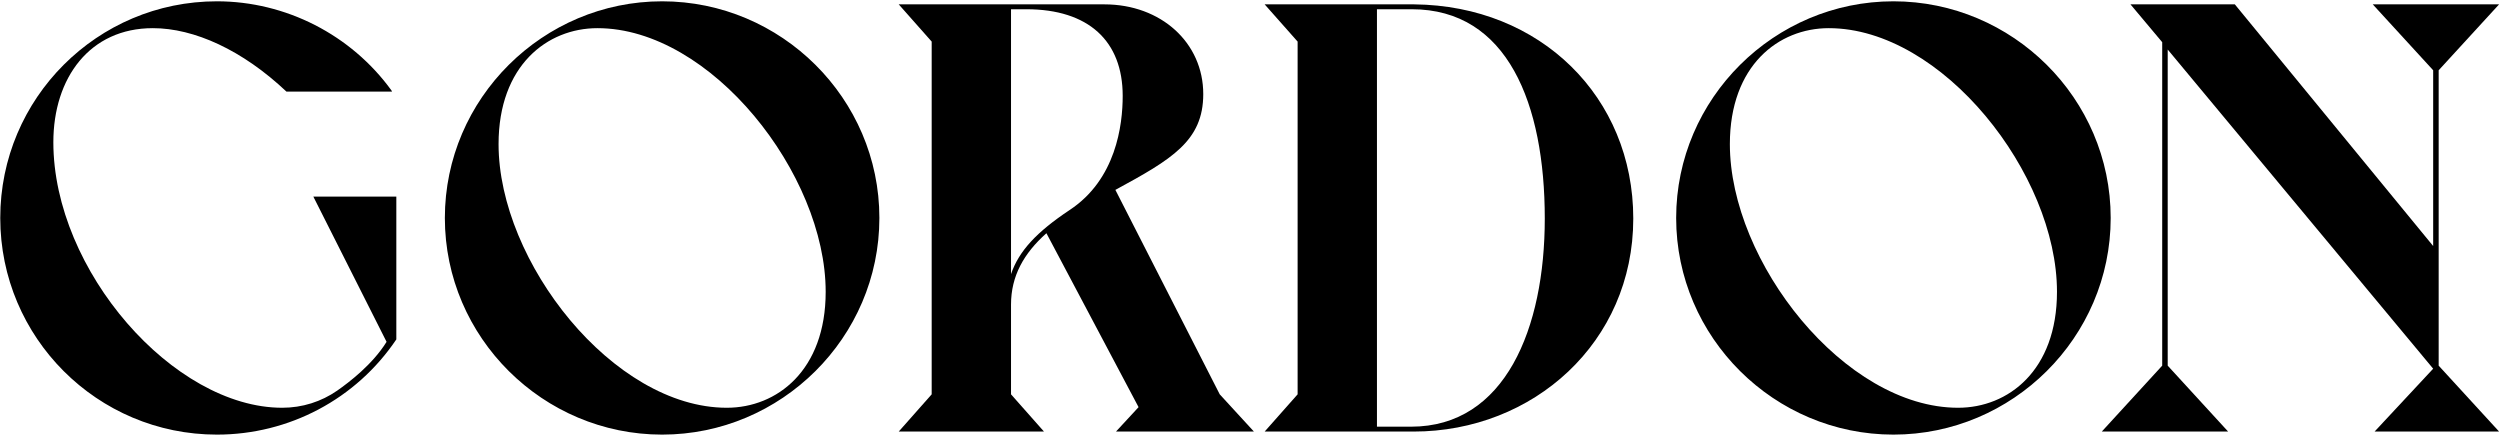<svg width="1147" height="200" viewBox="0 0 1147 200" fill="none" xmlns="http://www.w3.org/2000/svg">
	<path d="M0.116 100C0.116 154.88 44.636 199.4 99.516 199.4C132.556 199.4 163.356 183.16 181.836 155.72V90.2H143.756L177.356 156.84C170.916 167.2 160.276 175.32 154.676 179.24C147.396 184.28 138.716 187.08 129.476 187.08C79.636 187.08 24.476 124.08 24.476 65.28C24.476 35.6 41.276 12.92 70.116 12.92C89.156 12.92 111.276 23 131.436 42.04H179.876L179.596 41.48C161.116 16 131.156 0.6 99.516 0.6C44.636 0.6 0.116 45.12 0.116 100Z" fill="currentColor"/>
	<path d="M204.101 100C204.101 154.88 249.181 199.4 303.781 199.4C358.381 199.4 403.461 154.88 403.461 100C403.461 45.12 358.381 0.6 303.781 0.6C249.181 0.6 204.101 45.12 204.101 100ZM228.741 66.12C228.741 30 251.141 12.92 274.101 12.92C326.181 12.92 378.821 79.84 378.821 133.88C378.821 170 356.421 187.08 333.461 187.08C281.381 187.08 228.741 120.16 228.741 66.12Z" fill="currentColor"/>
	<path d="M511.735 87.12C537.495 73.12 552.055 64.72 552.055 43.16C552.055 19.64 532.735 2 506.695 2H412.335L427.455 19.08V180.92L412.335 198H478.975L463.855 180.92V139.76C463.855 126.6 469.735 116.24 480.095 107L522.375 186.8L512.015 198H575.295L559.615 180.92L511.735 87.12ZM463.855 4.24H470.855C499.415 4.24 515.095 18.8 515.095 44C515.095 57.44 512.015 82.36 490.735 96.36C475.615 106.44 467.495 115.12 463.855 125.76V4.24Z" fill="currentColor"/>
	<path d="M580.226 198H648.546C703.426 198 749.346 157.12 749.346 100.28C749.346 44.56 706.786 2.56 648.826 2H580.226L595.346 19.08V180.92L580.226 198ZM631.746 195.76V4.24H647.706C691.666 4.24 708.746 47.64 708.746 100.28C708.746 150.68 690.546 195.76 647.426 195.76H631.746Z" fill="currentColor"/>
	<path d="M769.022 100C769.022 154.88 814.102 199.4 868.702 199.4C923.302 199.4 968.383 154.88 968.383 100C968.383 45.12 923.302 0.6 868.702 0.6C814.102 0.6 769.022 45.12 769.022 100ZM793.662 66.12C793.662 30 816.062 12.92 839.022 12.92C891.102 12.92 943.742 79.84 943.742 133.88C943.742 170 921.342 187.08 898.382 187.08C846.302 187.08 793.662 120.16 793.662 66.12Z" fill="currentColor"/>
	<path d="M1118.86 32.24L1146.58 2H1088.62L1116.34 32.24V112.88L1025.34 2H977.461L992.021 19.36V167.76L964.301 198H1022.26L994.541 167.76V22.72L1116.34 169.16L1089.46 198H1146.58L1118.86 167.76V32.24Z" fill="currentColor"/>
</svg>
